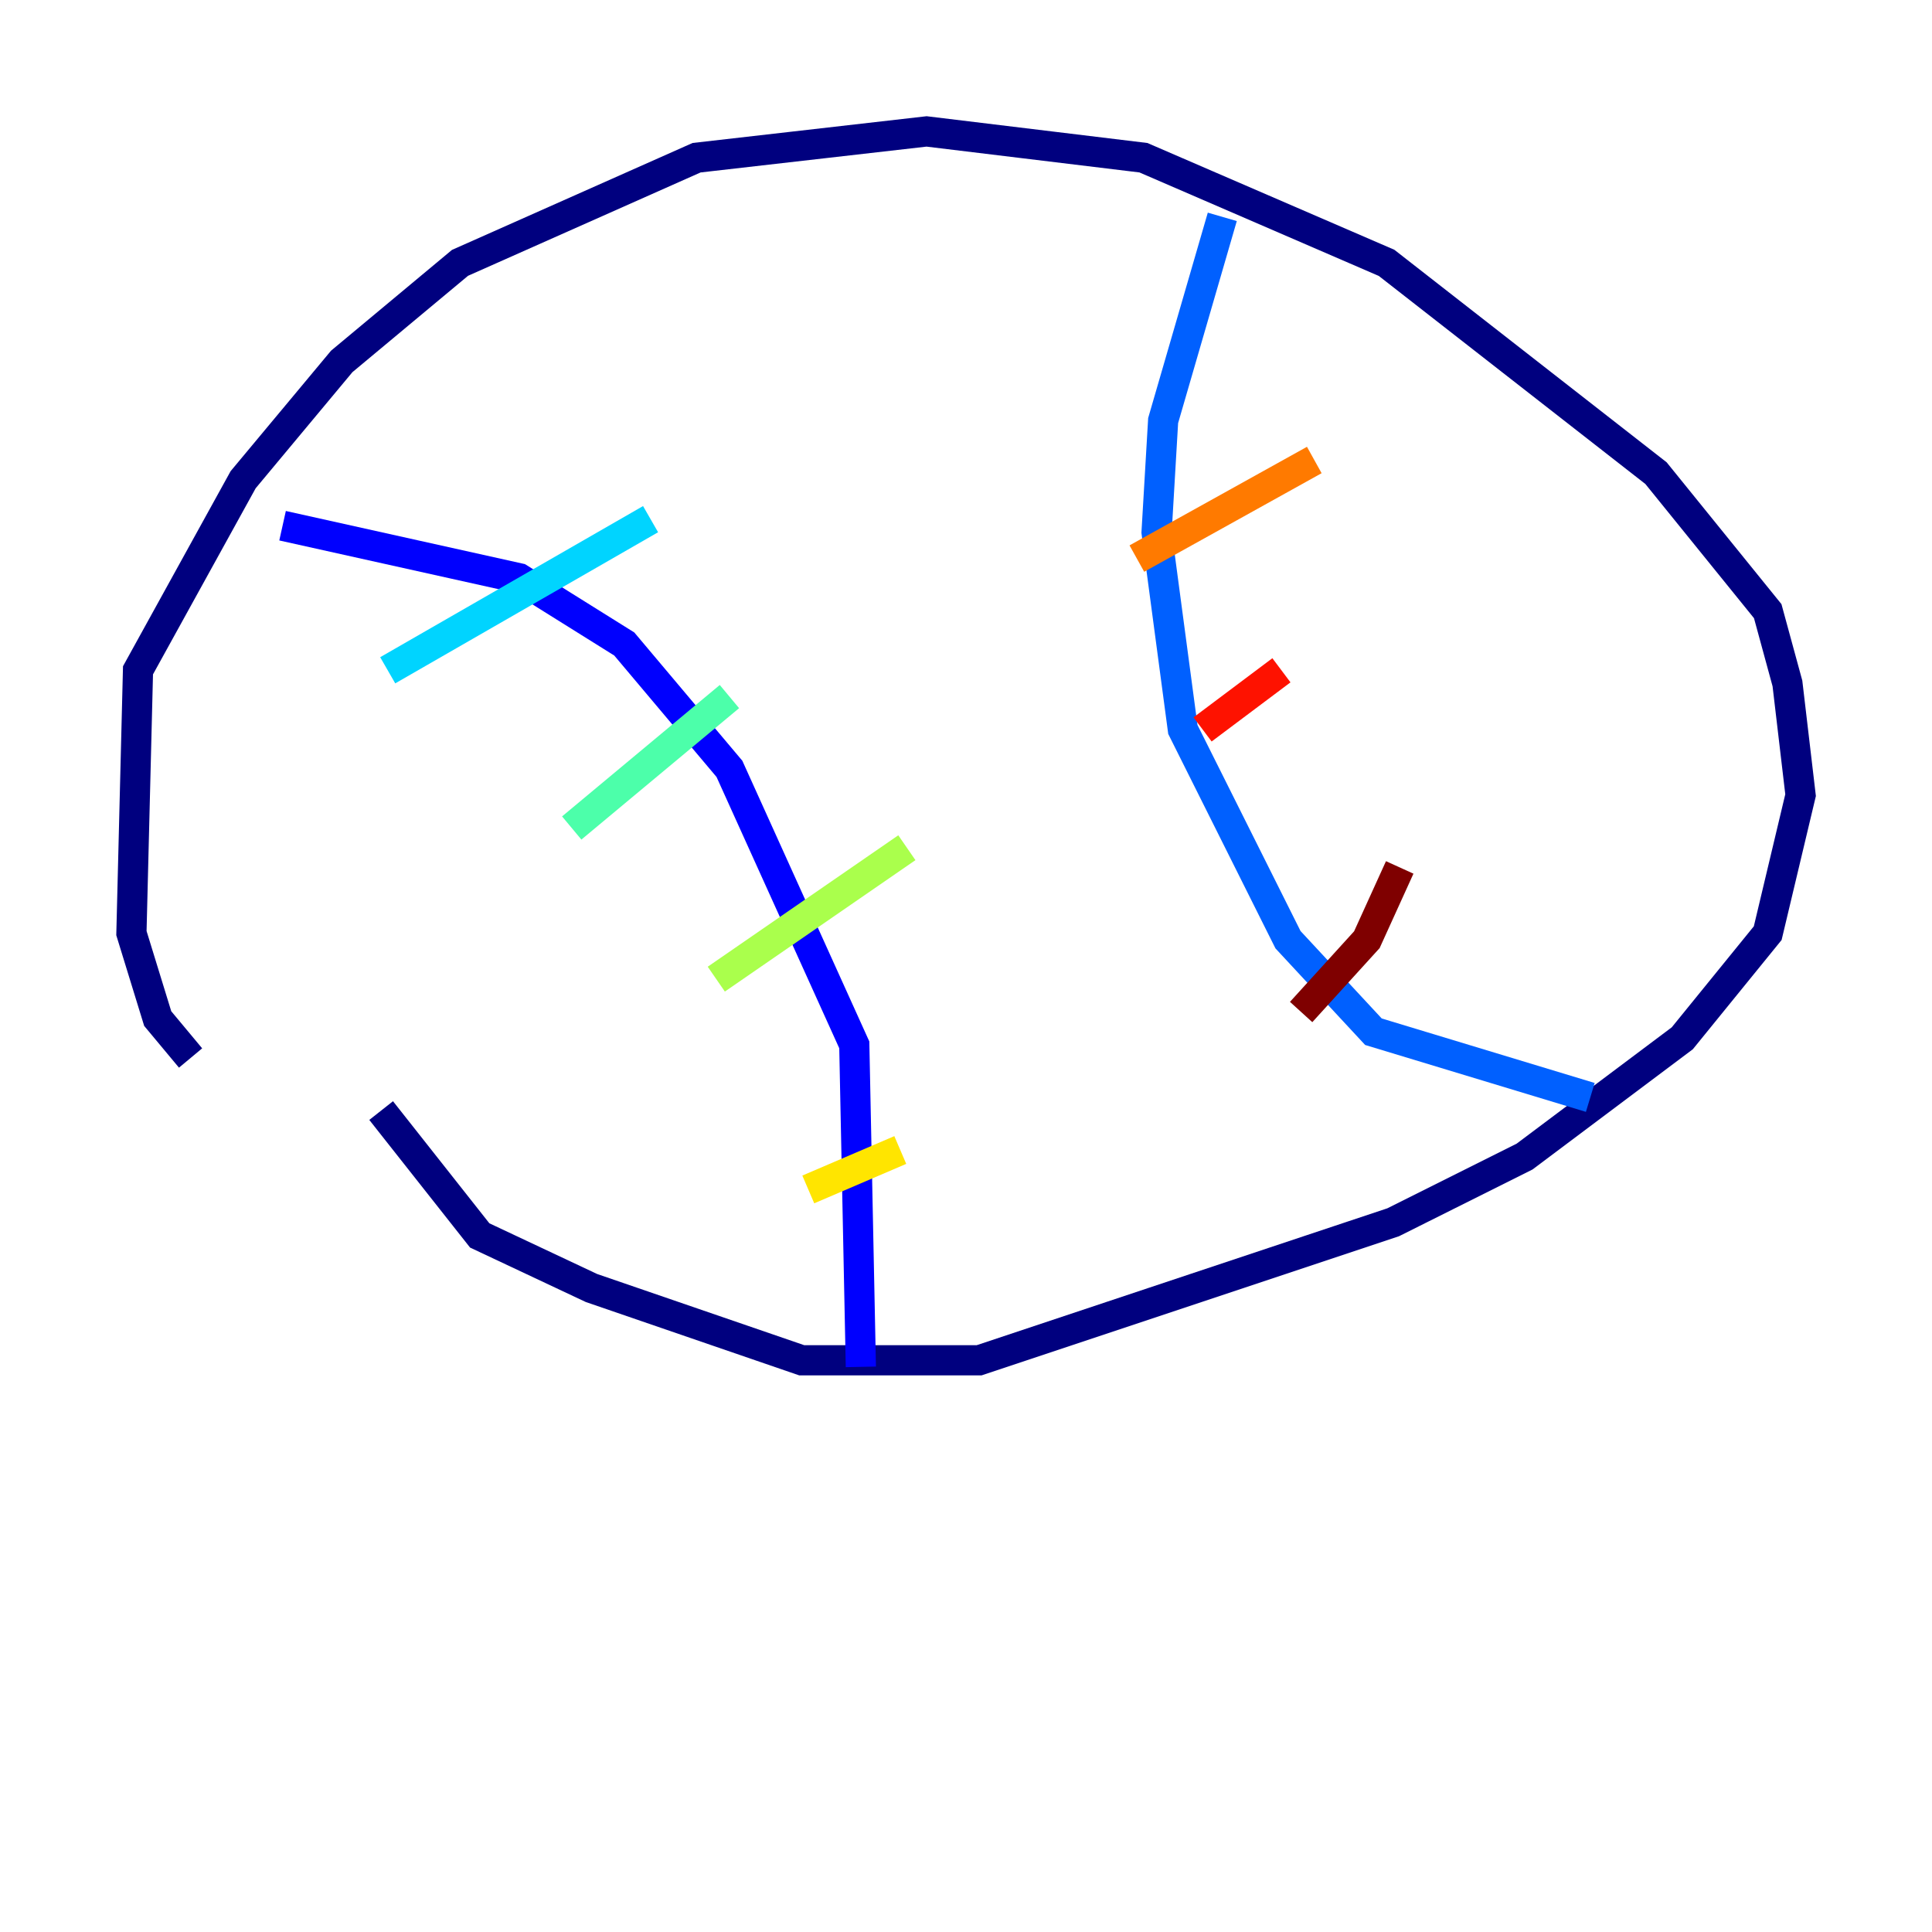 <?xml version="1.0" encoding="utf-8" ?>
<svg baseProfile="tiny" height="128" version="1.2" viewBox="0,0,128,128" width="128" xmlns="http://www.w3.org/2000/svg" xmlns:ev="http://www.w3.org/2001/xml-events" xmlns:xlink="http://www.w3.org/1999/xlink"><defs /><polyline fill="none" points="12.626,70.095 10.449,67.483 8.707,61.823 9.143,44.408 16.109,31.782 22.64,23.946 30.476,17.415 46.15,10.449 61.388,8.707 75.755,10.449 91.864,17.415 109.714,31.347 117.116,40.49 118.422,45.279 119.293,52.68 117.116,61.823 111.456,68.789 101.007,76.626 92.299,80.98 64.871,90.122 53.116,90.122 39.184,85.333 31.782,81.85 25.252,73.578" stroke="#00007f" stroke-width="2" /><polyline fill="none" points="18.721,34.83 34.395,38.313 41.361,42.667 48.327,50.939 56.599,69.225 57.034,90.558" stroke="#0000fe" stroke-width="2" /><polyline fill="none" points="80.98,14.367 77.061,27.864 76.626,35.265 78.367,48.327 85.333,62.258 90.993,68.354 105.361,72.707" stroke="#0060ff" stroke-width="2" /><polyline fill="none" points="25.687,44.408 43.102,34.395" stroke="#00d4ff" stroke-width="2" /><polyline fill="none" points="37.878,54.857 48.327,46.15" stroke="#4cffaa" stroke-width="2" /><polyline fill="none" points="47.456,64.871 60.082,56.163" stroke="#aaff4c" stroke-width="2" /><polyline fill="none" points="53.551,78.803 59.646,76.191" stroke="#ffe500" stroke-width="2" /><polyline fill="none" points="87.075,30.476 75.32,37.007" stroke="#ff7a00" stroke-width="2" /><polyline fill="none" points="84.898,44.408 79.674,48.327" stroke="#fe1200" stroke-width="2" /><polyline fill="none" points="92.735,57.469 90.558,62.258 86.204,67.048" stroke="#7f0000" stroke-width="2" /></svg>